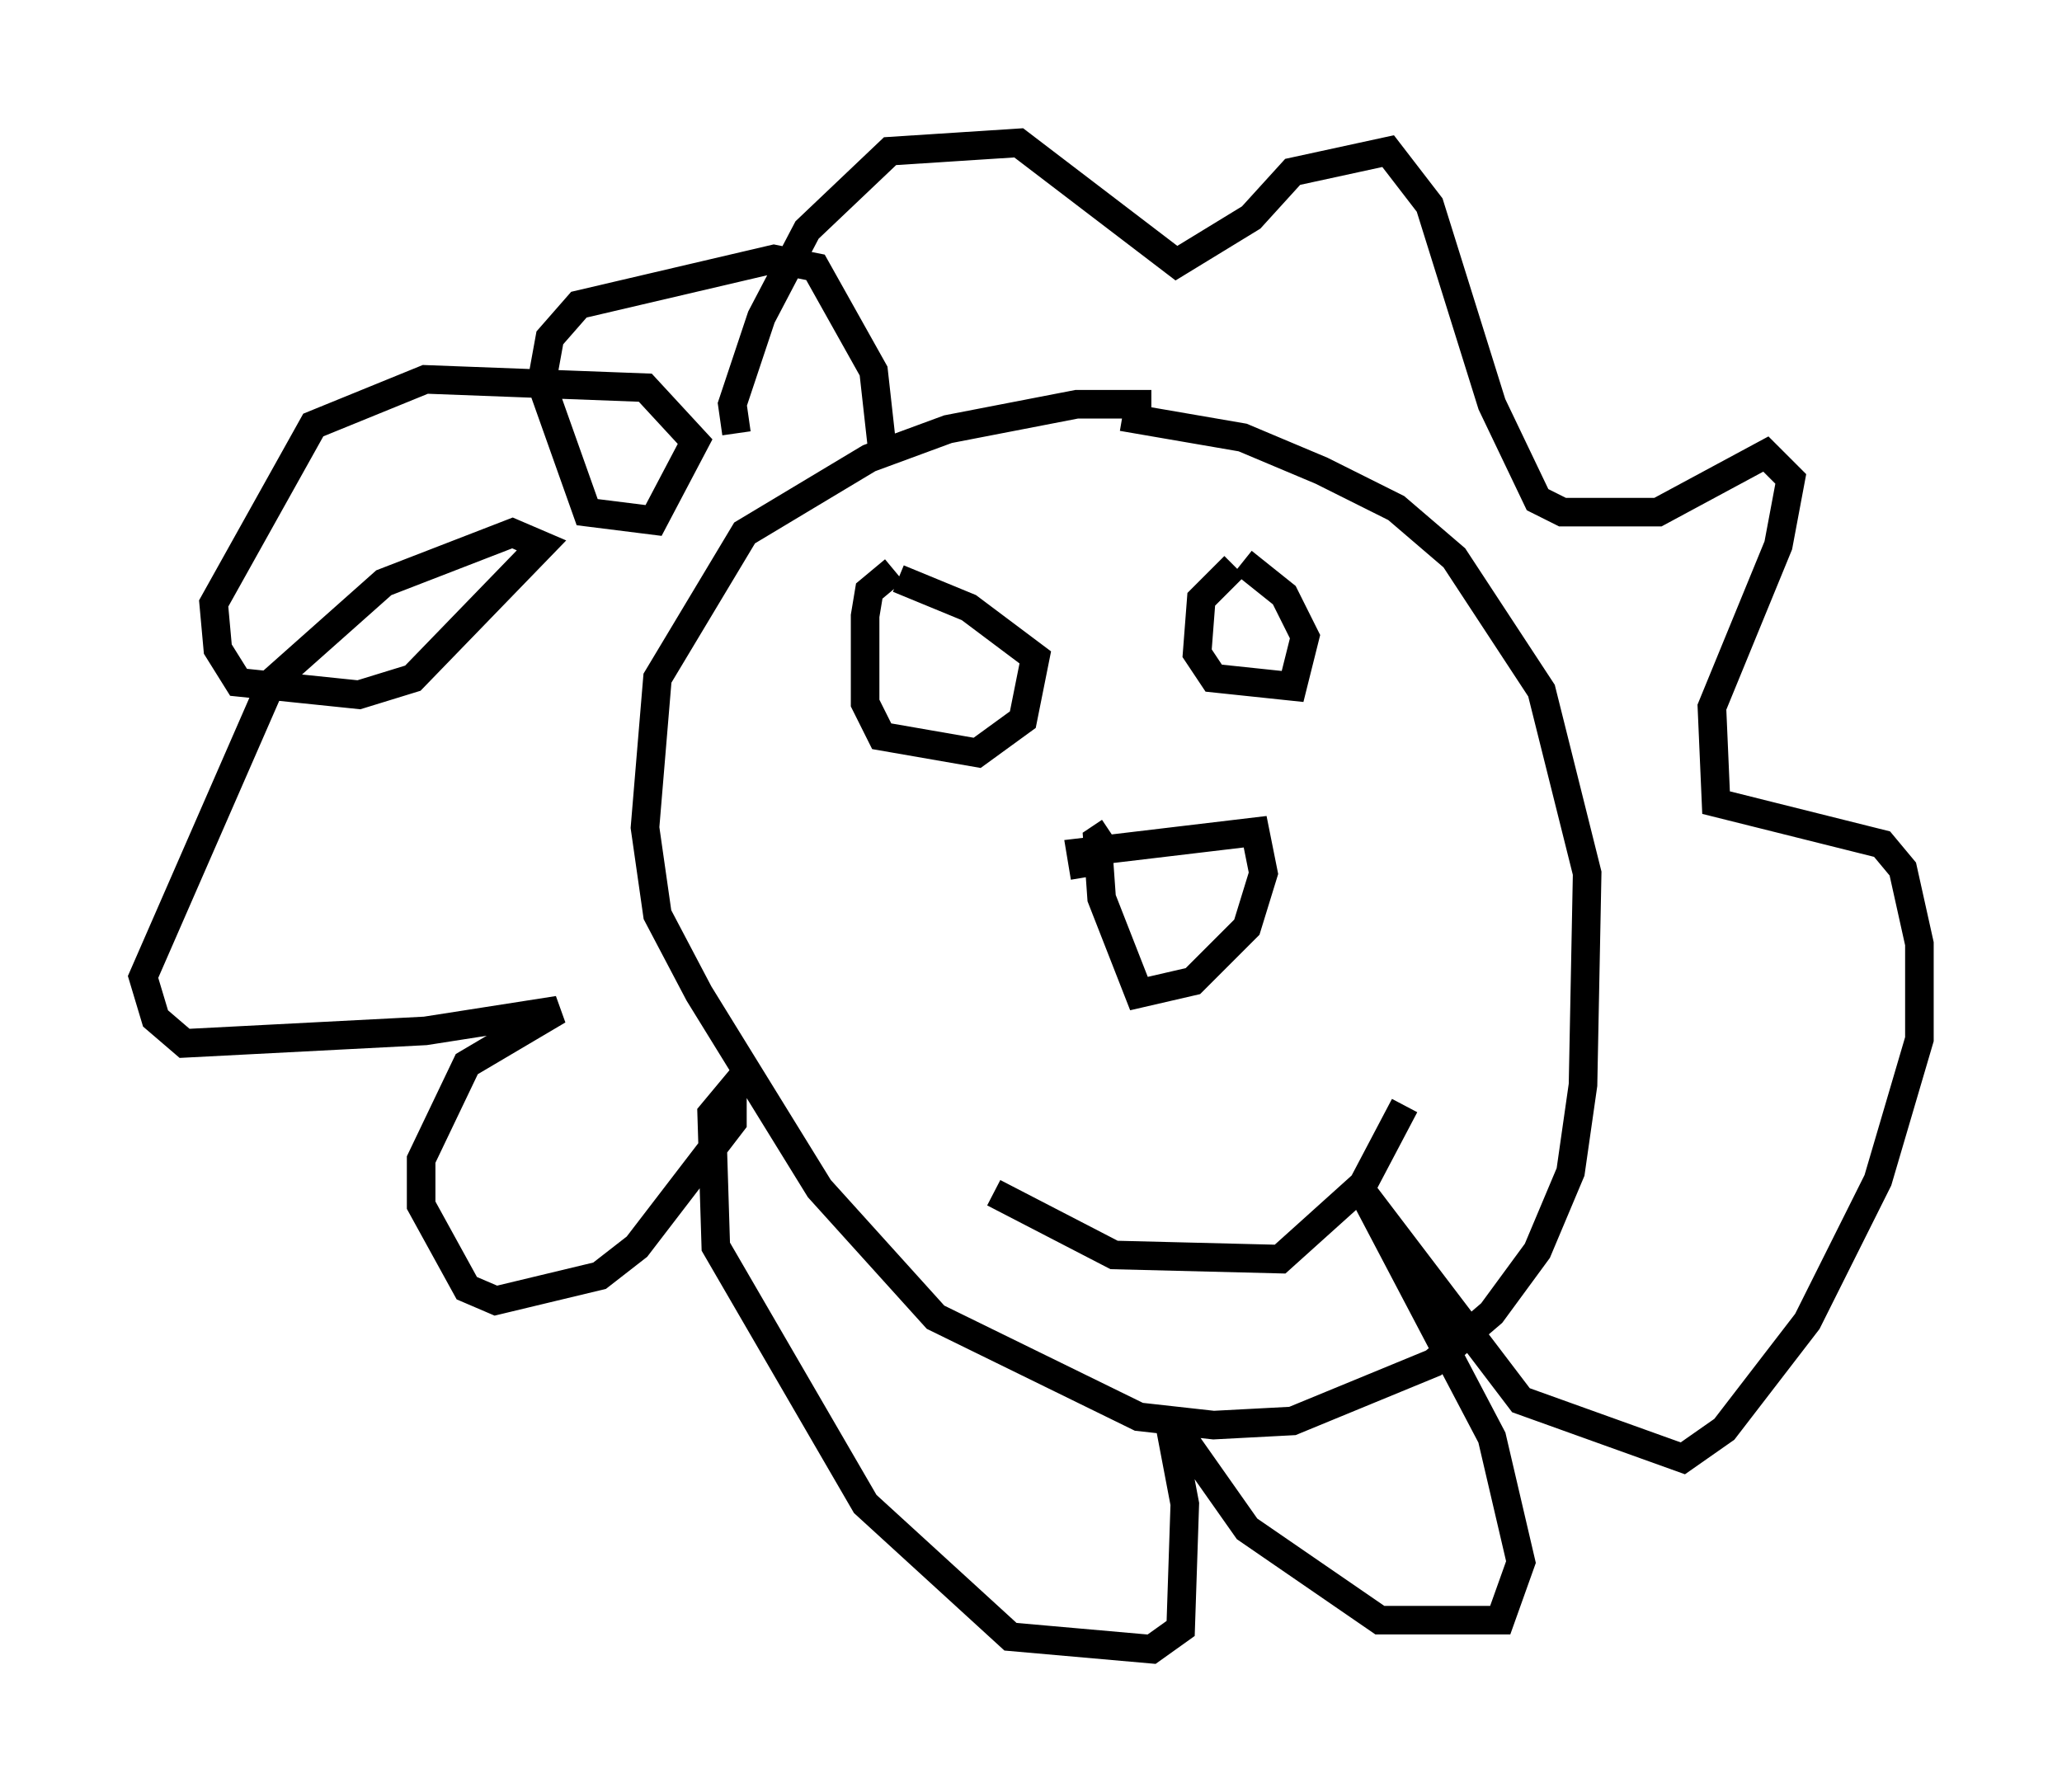 <?xml version="1.0" encoding="utf-8" ?>
<svg baseProfile="full" height="62.726" version="1.1" width="72.167" xmlns="http://www.w3.org/2000/svg" xmlns:ev="http://www.w3.org/2001/xml-events" xmlns:xlink="http://www.w3.org/1999/xlink"><defs /><rect fill="white" height="62.726" width="72.167" x="0" y="0" /><path d="M41.168, 14.587 m-0.872, -0.436 l-2.615, 0.0 -4.503, 0.872 l-2.76, 1.017 -4.358, 2.615 l-3.05, 5.084 -0.436, 5.229 l0.436, 3.05 1.453, 2.76 l4.212, 6.827 4.067, 4.503 l7.117, 3.486 2.615, 0.291 l2.76, -0.145 4.939, -2.034 l2.034, -1.743 1.598, -2.179 l1.162, -2.76 0.436, -3.05 l0.145, -7.408 -1.598, -6.391 l-3.05, -4.648 -2.034, -1.743 l-2.615, -1.307 -2.76, -1.162 l-4.212, -0.726 m-1.307, 16.123 l-0.145, -0.872 6.101, -0.726 l0.291, 1.453 -0.581, 1.888 l-1.888, 1.888 -1.888, 0.436 l-1.307, -3.341 -0.145, -2.034 l0.436, -0.291 m-4.067, 12.637 l4.212, 2.179 5.81, 0.145 l2.905, -2.615 1.453, -2.76 m-5.955, -18.883 l-1.162, 1.162 -0.145, 1.888 l0.581, 0.872 2.76, 0.291 l0.436, -1.743 -0.726, -1.453 l-1.453, -1.162 m-12.201, 0.291 l-0.872, 0.726 -0.145, 0.872 l0.0, 3.05 0.581, 1.162 l3.341, 0.581 1.598, -1.162 l0.436, -2.179 -2.324, -1.743 l-2.469, -1.017 m-5.665, -5.084 l-0.145, -1.017 1.017, -3.05 l1.598, -3.05 2.905, -2.76 l4.503, -0.291 5.52, 4.212 l2.615, -1.598 1.453, -1.598 l3.341, -0.726 1.453, 1.888 l2.179, 6.972 1.598, 3.341 l0.872, 0.436 3.341, 0.0 l3.777, -2.034 0.872, 0.872 l-0.436, 2.324 -2.324, 5.665 l0.145, 3.341 5.81, 1.453 l0.726, 0.872 0.581, 2.615 l0.0, 3.341 -1.453, 4.939 l-2.469, 4.939 -2.905, 3.777 l-1.453, 1.017 -5.665, -2.034 l-5.52, -7.263 4.503, 8.57 l1.017, 4.358 -0.726, 2.034 l-4.212, 0.0 -4.648, -3.196 l-2.76, -3.922 0.581, 3.05 l-0.145, 4.358 -1.017, 0.726 l-4.939, -0.436 -5.084, -4.648 l-5.229, -9.006 -0.145, -4.648 l0.726, -0.872 0.0, 1.162 l-3.341, 4.358 -1.307, 1.017 l-3.631, 0.872 -1.017, -0.436 l-1.598, -2.905 0.0, -1.598 l1.598, -3.341 3.196, -1.888 l-4.648, 0.726 -8.425, 0.436 l-1.017, -0.872 -0.436, -1.453 l4.503, -10.313 3.922, -3.486 l4.503, -1.743 1.017, 0.436 l-4.503, 4.648 -1.888, 0.581 l-4.212, -0.436 -0.726, -1.162 l-0.145, -1.598 3.486, -6.246 l3.922, -1.598 7.698, 0.291 l1.743, 1.888 -1.453, 2.76 l-2.324, -0.291 -1.598, -4.503 l0.291, -1.598 1.017, -1.162 l6.827, -1.598 1.453, 0.291 l2.034, 3.631 0.291, 2.615 " fill="none" stroke="black" stroke-width="1" /></svg>
